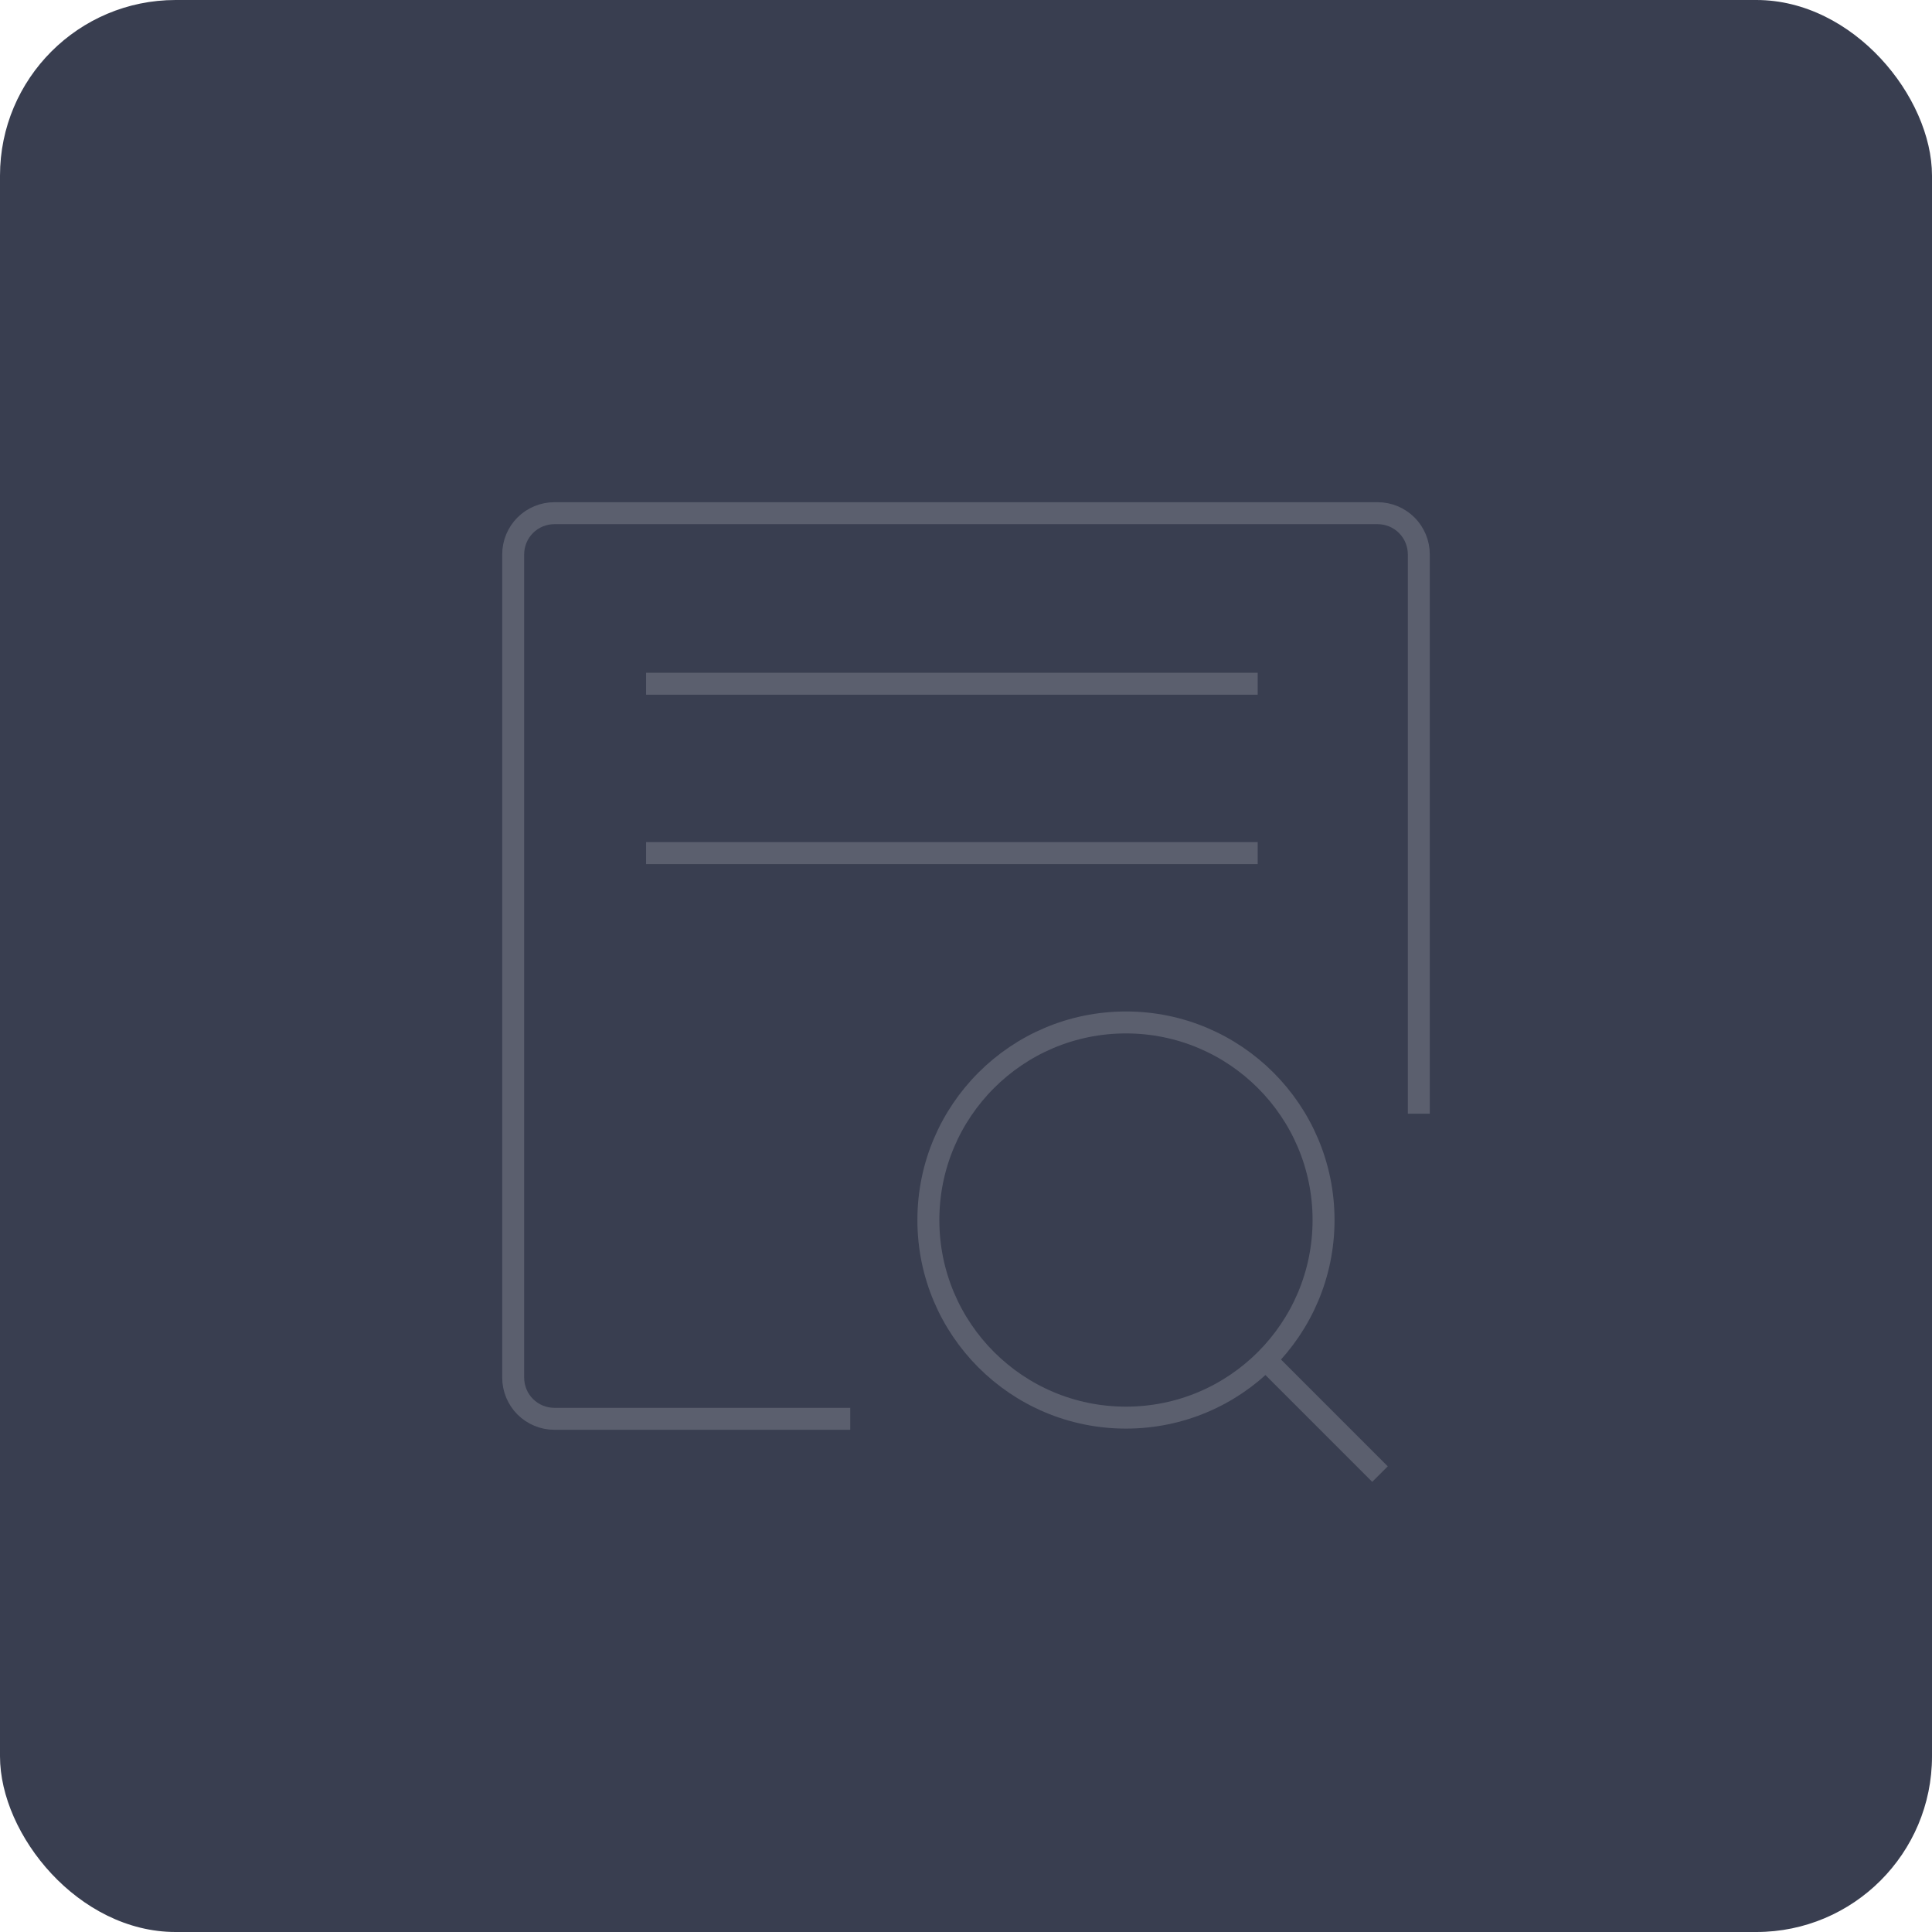 <svg width="88" height="88" viewBox="0 0 88 88" fill="none" xmlns="http://www.w3.org/2000/svg">
<rect width="88" height="88" rx="8" fill="#393E50" fillOpacity="0.1"/>
<path d="M38.727 64.625H25.25C24.753 64.625 24.276 64.427 23.924 64.076C23.573 63.724 23.375 63.247 23.375 62.75V25.25C23.375 24.753 23.573 24.276 23.924 23.924C24.276 23.573 24.753 23.375 25.25 23.375H62.75C63.247 23.375 63.724 23.573 64.076 23.924C64.427 24.276 64.625 24.753 64.625 25.25V50.727" stroke="#5B5F6E" strokeWidth="2.12" strokeLinecap="round" strokeLinejoin="round"/>
<path d="M51.286 64.571C56.256 64.571 60.286 60.542 60.286 55.571C60.286 50.601 56.256 46.571 51.286 46.571C46.315 46.571 42.286 50.601 42.286 55.571C42.286 60.542 46.315 64.571 51.286 64.571Z" stroke="#5B5F6E" strokeWidth="2.12" strokeLinecap="round" strokeLinejoin="round"/>
<path d="M57.65 61.935L62.857 67.143" stroke="#5B5F6E" strokeWidth="2.12" strokeLinecap="round" strokeLinejoin="round"/>
<path d="M29.428 31.143H57.286" stroke="#5B5F6E" strokeWidth="2.12"/>
<path d="M29.428 38.857H57.286" stroke="#5B5F6E" strokeWidth="2.12"/>
</svg>
